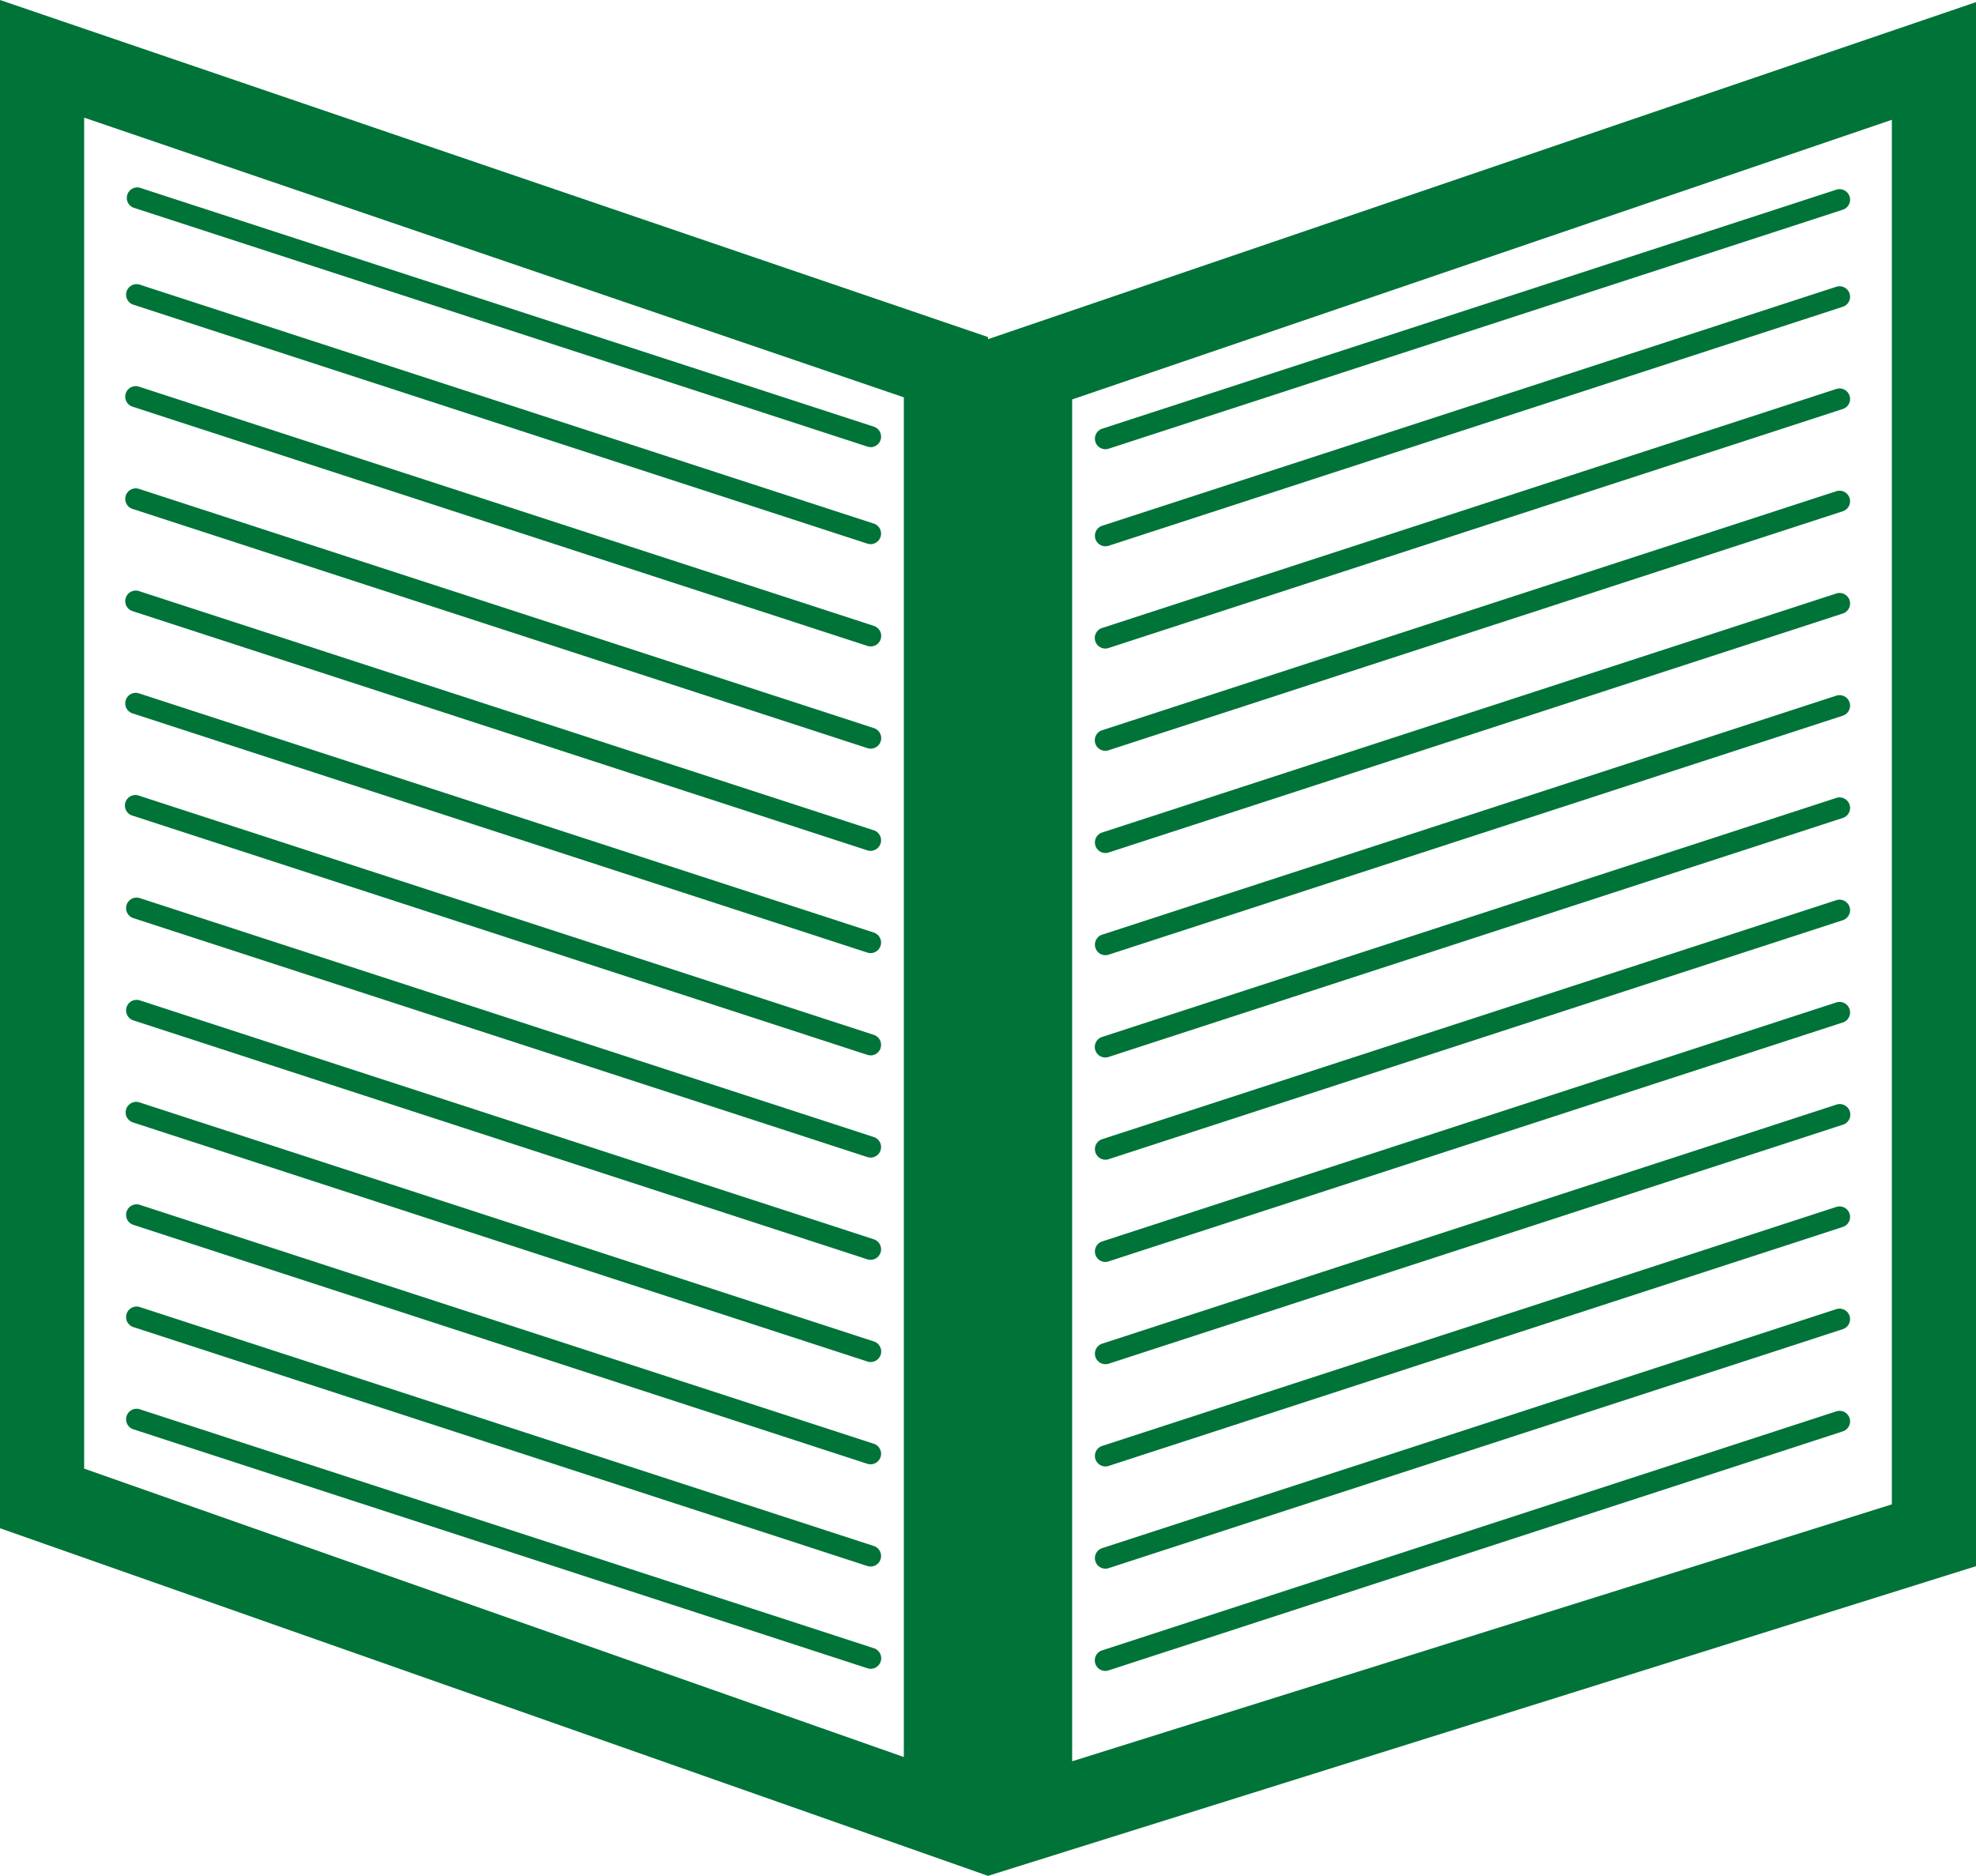 <svg id="Calque_1" data-name="Calque 1" xmlns="http://www.w3.org/2000/svg" viewBox="0 0 471 447.22"><defs><style>.cls-1{fill:#007338;}</style></defs><title>Carnet</title><path class="cls-1" d="M256.51,470.5,21,387.62V23.27l235.51,80.36ZM41.06,373.41l195.38,68.76V118L41.06,51.32Z" transform="translate(-21 -23.27)"/><path class="cls-1" d="M228.53,129.86a2.64,2.64,0,0,1-.78-.12l-175.06-57A2.51,2.51,0,0,1,54.24,68L229.3,125a2.51,2.51,0,0,1-.77,4.89Z" transform="translate(-21 -23.27)"/><path class="cls-1" d="M228.53,153a2.64,2.64,0,0,1-.78-.12l-175.06-57a2.51,2.51,0,0,1,1.55-4.77l175.06,57a2.51,2.51,0,0,1-.77,4.89Z" transform="translate(-21 -23.27)"/><path class="cls-1" d="M228.53,177.38a2.64,2.64,0,0,1-.78-.12l-175.06-57a2.51,2.51,0,1,1,1.55-4.77l175.06,57a2.51,2.51,0,0,1-.77,4.9Z" transform="translate(-21 -23.27)"/><path class="cls-1" d="M228.53,201.76a2.36,2.36,0,0,1-.78-.13l-175.06-57a2.51,2.51,0,1,1,1.55-4.77l175.06,57a2.51,2.51,0,0,1-.77,4.9Z" transform="translate(-21 -23.27)"/><path class="cls-1" d="M228.53,226.13a2.64,2.64,0,0,1-.78-.12L52.69,169a2.51,2.51,0,1,1,1.55-4.77l175.06,57a2.51,2.51,0,0,1-.77,4.89Z" transform="translate(-21 -23.27)"/><path class="cls-1" d="M228.53,250.5a2.35,2.35,0,0,1-.78-.12l-175.06-57a2.51,2.51,0,1,1,1.55-4.77l175.06,57a2.51,2.51,0,0,1-.77,4.89Z" transform="translate(-21 -23.27)"/><path class="cls-1" d="M228.53,274.88a2.64,2.64,0,0,1-.78-.12l-175.06-57A2.51,2.51,0,1,1,54.24,213L229.3,270a2.51,2.51,0,0,1-.77,4.89Z" transform="translate(-21 -23.27)"/><path class="cls-1" d="M228.53,299.25a2.64,2.64,0,0,1-.78-.12l-175.06-57a2.51,2.51,0,0,1,1.55-4.77l175.06,57a2.51,2.51,0,0,1-.77,4.89Z" transform="translate(-21 -23.27)"/><path class="cls-1" d="M228.53,323.63a2.64,2.64,0,0,1-.78-.12l-175.06-57a2.51,2.51,0,0,1,1.55-4.77l175.06,57a2.51,2.51,0,0,1-.77,4.89Z" transform="translate(-21 -23.27)"/><path class="cls-1" d="M228.53,348a2.36,2.36,0,0,1-.78-.13l-175.06-57a2.51,2.51,0,0,1,1.55-4.78l175.06,57a2.51,2.51,0,0,1-.77,4.9Z" transform="translate(-21 -23.27)"/><path class="cls-1" d="M228.53,372.38a2.64,2.64,0,0,1-.78-.12l-175.06-57a2.51,2.51,0,0,1,1.55-4.77l175.06,57a2.51,2.51,0,0,1-.77,4.89Z" transform="translate(-21 -23.27)"/><path class="cls-1" d="M228.53,396.75a2.64,2.64,0,0,1-.78-.12l-175.06-57a2.51,2.51,0,0,1,1.55-4.77l175.06,57a2.51,2.51,0,0,1-.77,4.89Z" transform="translate(-21 -23.27)"/><path class="cls-1" d="M228.53,421.13a2.36,2.36,0,0,1-.78-.13L52.69,364a2.51,2.51,0,0,1,1.55-4.77l175.06,57a2.51,2.51,0,0,1-.77,4.9Z" transform="translate(-21 -23.27)"/><path class="cls-1" d="M256.49,470.5V104.14L492,23.78V396.67Zm20.07-352V443.18l195.38-61.25V51.83Z" transform="translate(-21 -23.27)"/><path class="cls-1" d="M284.47,130.37a2.51,2.51,0,0,1-.77-4.89l175.05-57a2.51,2.51,0,0,1,1.56,4.77l-175.06,57A2.64,2.64,0,0,1,284.47,130.37Z" transform="translate(-21 -23.27)"/><path class="cls-1" d="M284.47,153.51a2.51,2.51,0,0,1-.77-4.89l175.05-57a2.51,2.51,0,0,1,1.56,4.77l-175.06,57A2.64,2.64,0,0,1,284.47,153.51Z" transform="translate(-21 -23.27)"/><path class="cls-1" d="M284.47,177.89a2.51,2.51,0,0,1-.77-4.9l175.05-57a2.51,2.51,0,0,1,1.56,4.77l-175.06,57A2.36,2.36,0,0,1,284.47,177.89Z" transform="translate(-21 -23.27)"/><path class="cls-1" d="M284.47,202.27a2.51,2.51,0,0,1-.77-4.9l175.05-57a2.51,2.51,0,0,1,1.56,4.77l-175.06,57A2.36,2.36,0,0,1,284.47,202.27Z" transform="translate(-21 -23.27)"/><path class="cls-1" d="M284.47,226.64a2.51,2.51,0,0,1-.77-4.89l175.05-57a2.51,2.51,0,0,1,1.56,4.77l-175.06,57A2.64,2.64,0,0,1,284.47,226.64Z" transform="translate(-21 -23.27)"/><path class="cls-1" d="M284.47,251a2.51,2.51,0,0,1-.77-4.89l175.05-57a2.51,2.51,0,0,1,1.56,4.77l-175.06,57A2.64,2.64,0,0,1,284.47,251Z" transform="translate(-21 -23.27)"/><path class="cls-1" d="M284.47,275.39a2.51,2.51,0,0,1-.77-4.9l175.05-57a2.51,2.51,0,0,1,1.56,4.77l-175.06,57A2.64,2.64,0,0,1,284.47,275.39Z" transform="translate(-21 -23.27)"/><path class="cls-1" d="M284.47,299.76a2.51,2.51,0,0,1-.77-4.89l175.05-57a2.51,2.51,0,0,1,1.56,4.77l-175.06,57A2.64,2.64,0,0,1,284.47,299.76Z" transform="translate(-21 -23.27)"/><path class="cls-1" d="M284.47,324.14a2.51,2.51,0,0,1-.77-4.89l175.05-57a2.51,2.51,0,0,1,1.56,4.77L285.25,324A2.64,2.64,0,0,1,284.47,324.14Z" transform="translate(-21 -23.27)"/><path class="cls-1" d="M284.47,348.51a2.51,2.51,0,0,1-.77-4.89l175.05-57a2.51,2.51,0,0,1,1.56,4.78l-175.06,57A2.35,2.35,0,0,1,284.47,348.51Z" transform="translate(-21 -23.27)"/><path class="cls-1" d="M284.47,372.89a2.51,2.51,0,0,1-.77-4.89l175.05-57a2.51,2.51,0,0,1,1.56,4.77l-175.06,57A2.64,2.64,0,0,1,284.47,372.89Z" transform="translate(-21 -23.27)"/><path class="cls-1" d="M284.47,397.26a2.51,2.51,0,0,1-.77-4.89l175.05-57a2.51,2.51,0,0,1,1.56,4.77l-175.06,57A2.64,2.64,0,0,1,284.47,397.26Z" transform="translate(-21 -23.27)"/><path class="cls-1" d="M284.47,421.64a2.51,2.51,0,0,1-.77-4.9l175.05-57a2.51,2.51,0,0,1,1.56,4.77l-175.06,57A2.36,2.36,0,0,1,284.47,421.64Z" transform="translate(-21 -23.27)"/></svg>